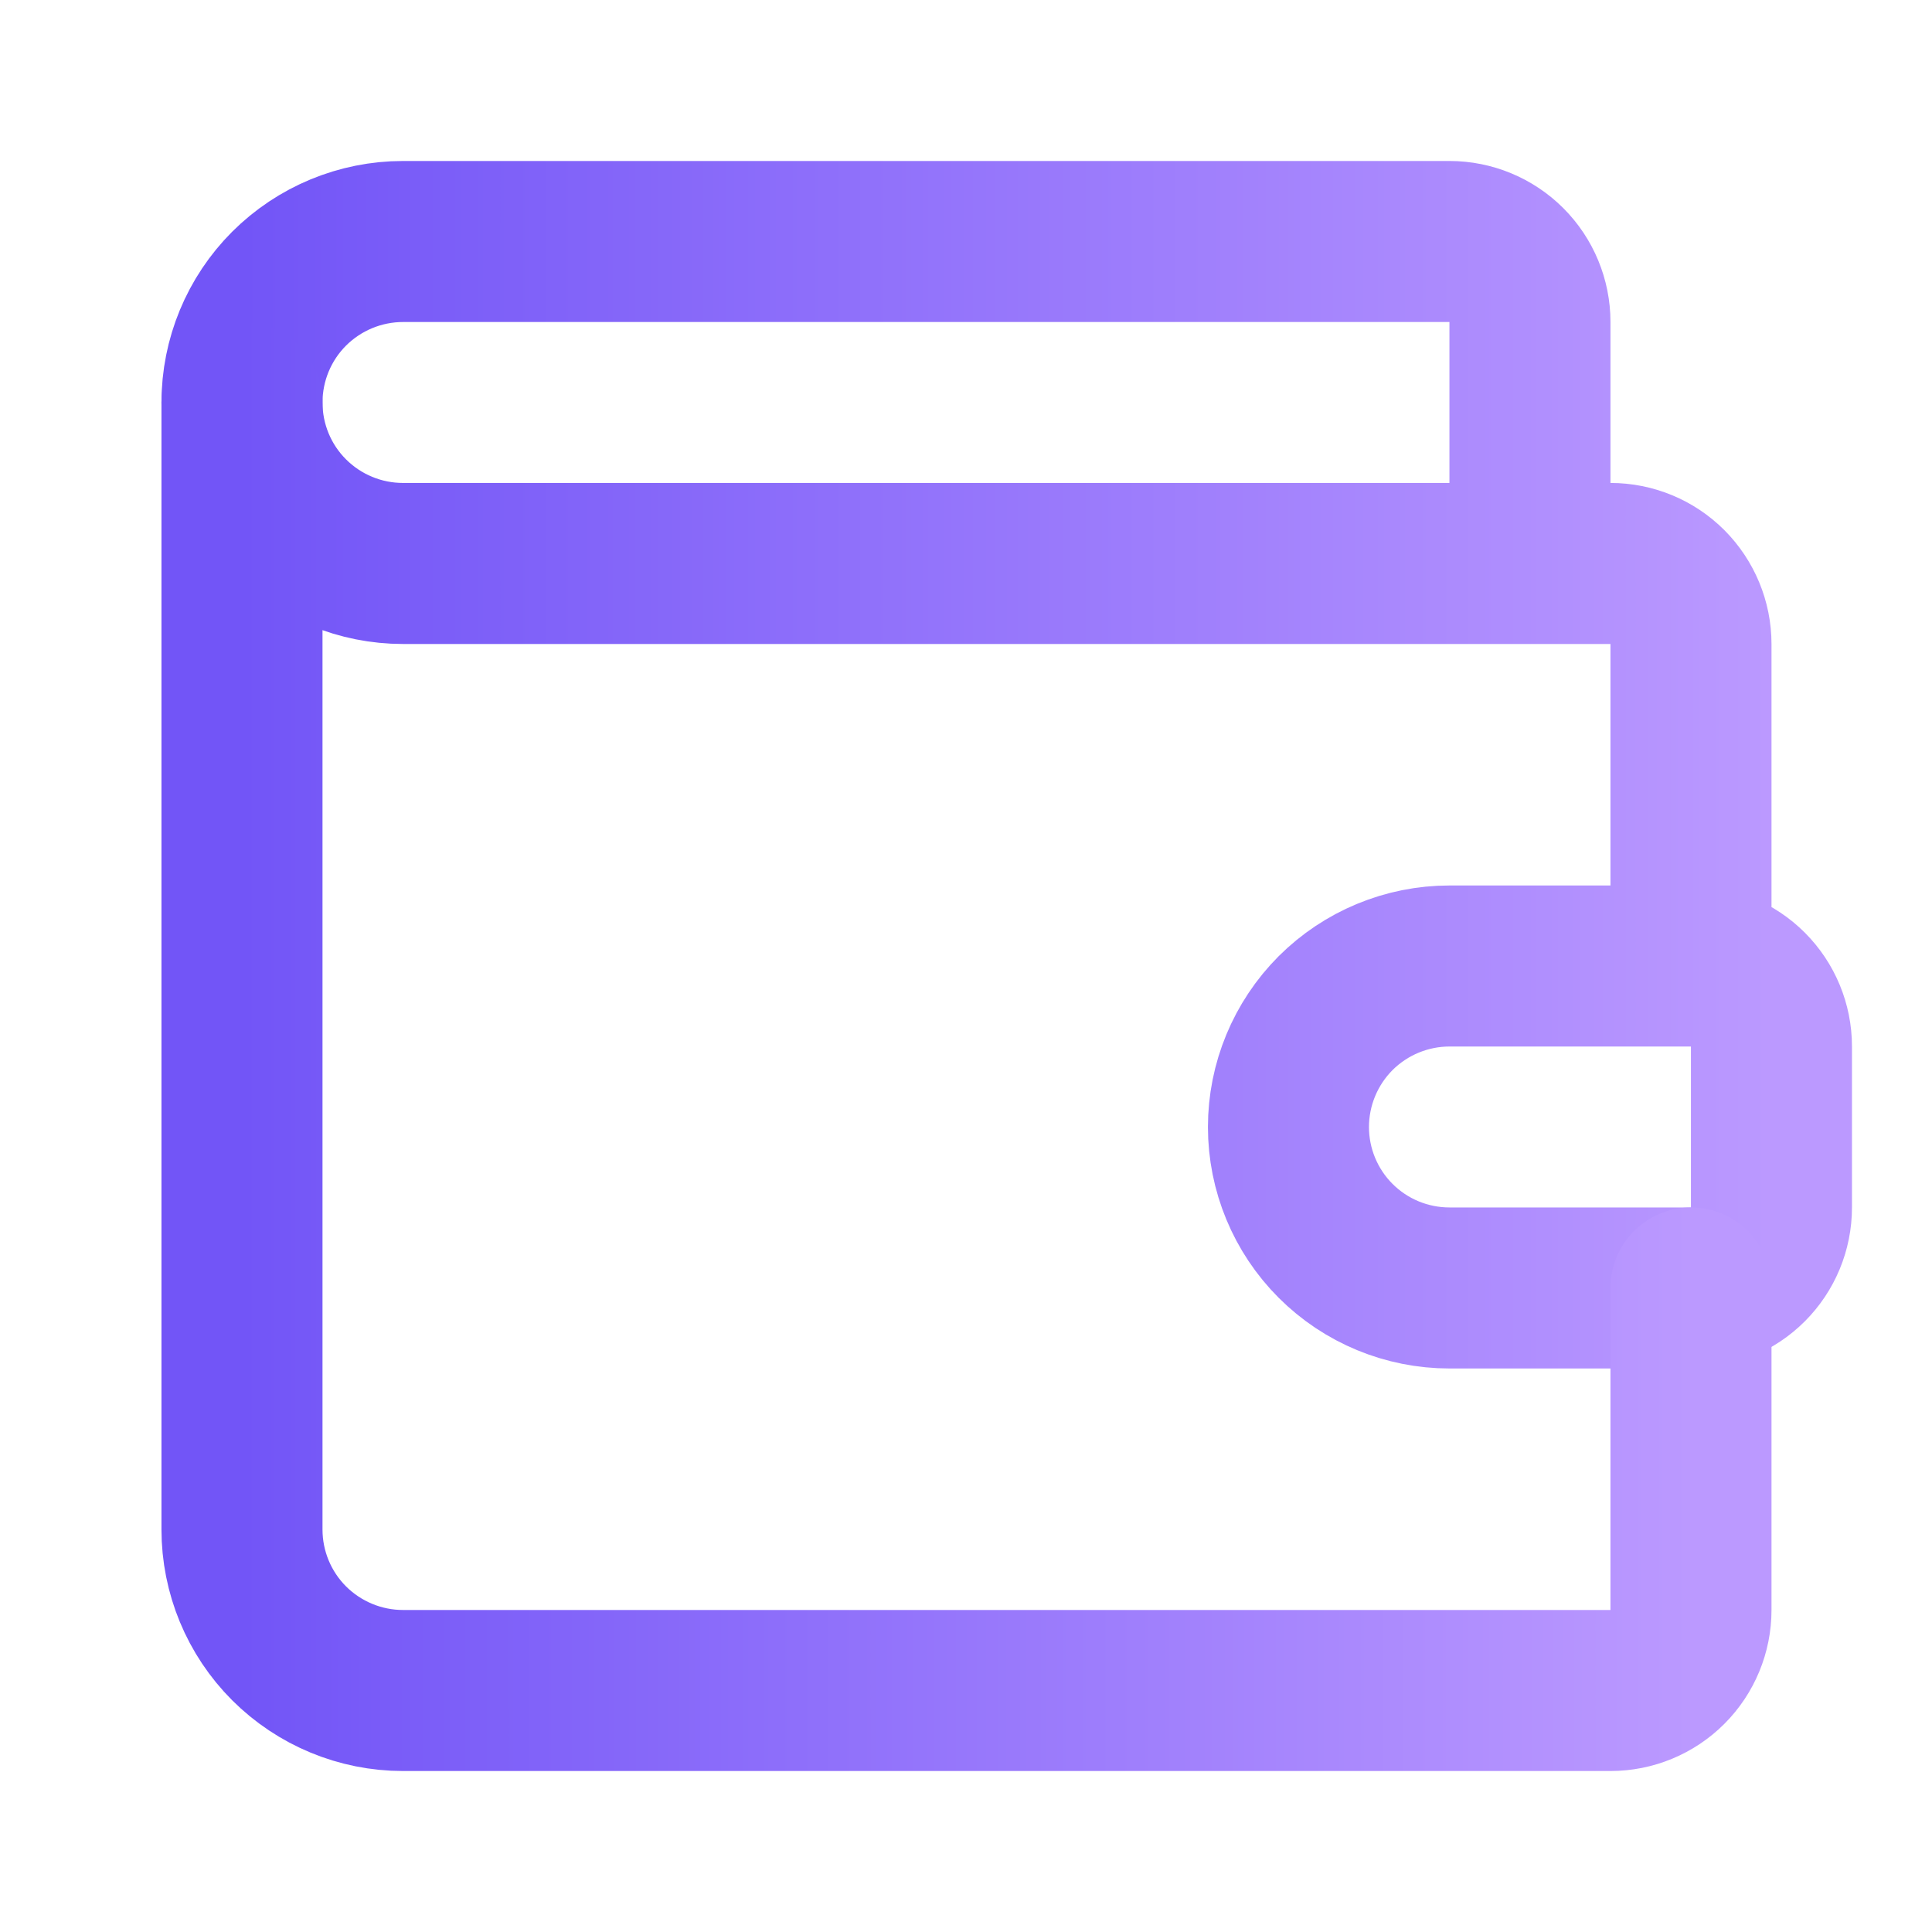 <svg width="20" height="20" viewBox="0 0 20 20" fill="none" xmlns="http://www.w3.org/2000/svg">
<path d="M15.838 5.833V3.333C15.838 3.112 15.75 2.9 15.594 2.744C15.438 2.588 15.226 2.5 15.005 2.5H4.172C3.73 2.5 3.306 2.676 2.993 2.988C2.68 3.301 2.505 3.725 2.505 4.167C2.505 4.609 2.68 5.033 2.993 5.345C3.306 5.658 3.73 5.833 4.172 5.833H16.672C16.893 5.833 17.105 5.921 17.261 6.077C17.417 6.234 17.505 6.446 17.505 6.667V10M17.505 10H15.005C14.563 10 14.139 10.176 13.826 10.488C13.514 10.801 13.338 11.225 13.338 11.667C13.338 12.109 13.514 12.533 13.826 12.845C14.139 13.158 14.563 13.333 15.005 13.333H17.505C17.726 13.333 17.938 13.245 18.094 13.089C18.25 12.933 18.338 12.721 18.338 12.5V10.833C18.338 10.612 18.25 10.4 18.094 10.244C17.938 10.088 17.726 10 17.505 10Z" stroke="url(#paint0_linear_115_78)" stroke-width="1.667" stroke-linecap="round" stroke-linejoin="round"/>
<path d="M2.505 4.167V15.833C2.505 16.275 2.68 16.699 2.993 17.012C3.306 17.324 3.73 17.5 4.172 17.5H16.672C16.893 17.5 17.105 17.412 17.261 17.256C17.417 17.1 17.505 16.888 17.505 16.667V13.333" stroke="url(#paint1_linear_115_78)" stroke-width="1.667" stroke-linecap="round" stroke-linejoin="round"/>
<defs>
<linearGradient id="paint0_linear_115_78" x1="2.505" y1="7.917" x2="18.338" y2="7.917" gradientUnits="userSpaceOnUse">
<stop stop-color="#7255F7"/>
<stop offset="1" stop-color="#BB99FF"/>
</linearGradient>
<linearGradient id="paint1_linear_115_78" x1="2.505" y1="10.833" x2="17.505" y2="10.833" gradientUnits="userSpaceOnUse">
<stop stop-color="#7255F7"/>
<stop offset="1" stop-color="#BB99FF"/>
</linearGradient>
</defs>
</svg>
